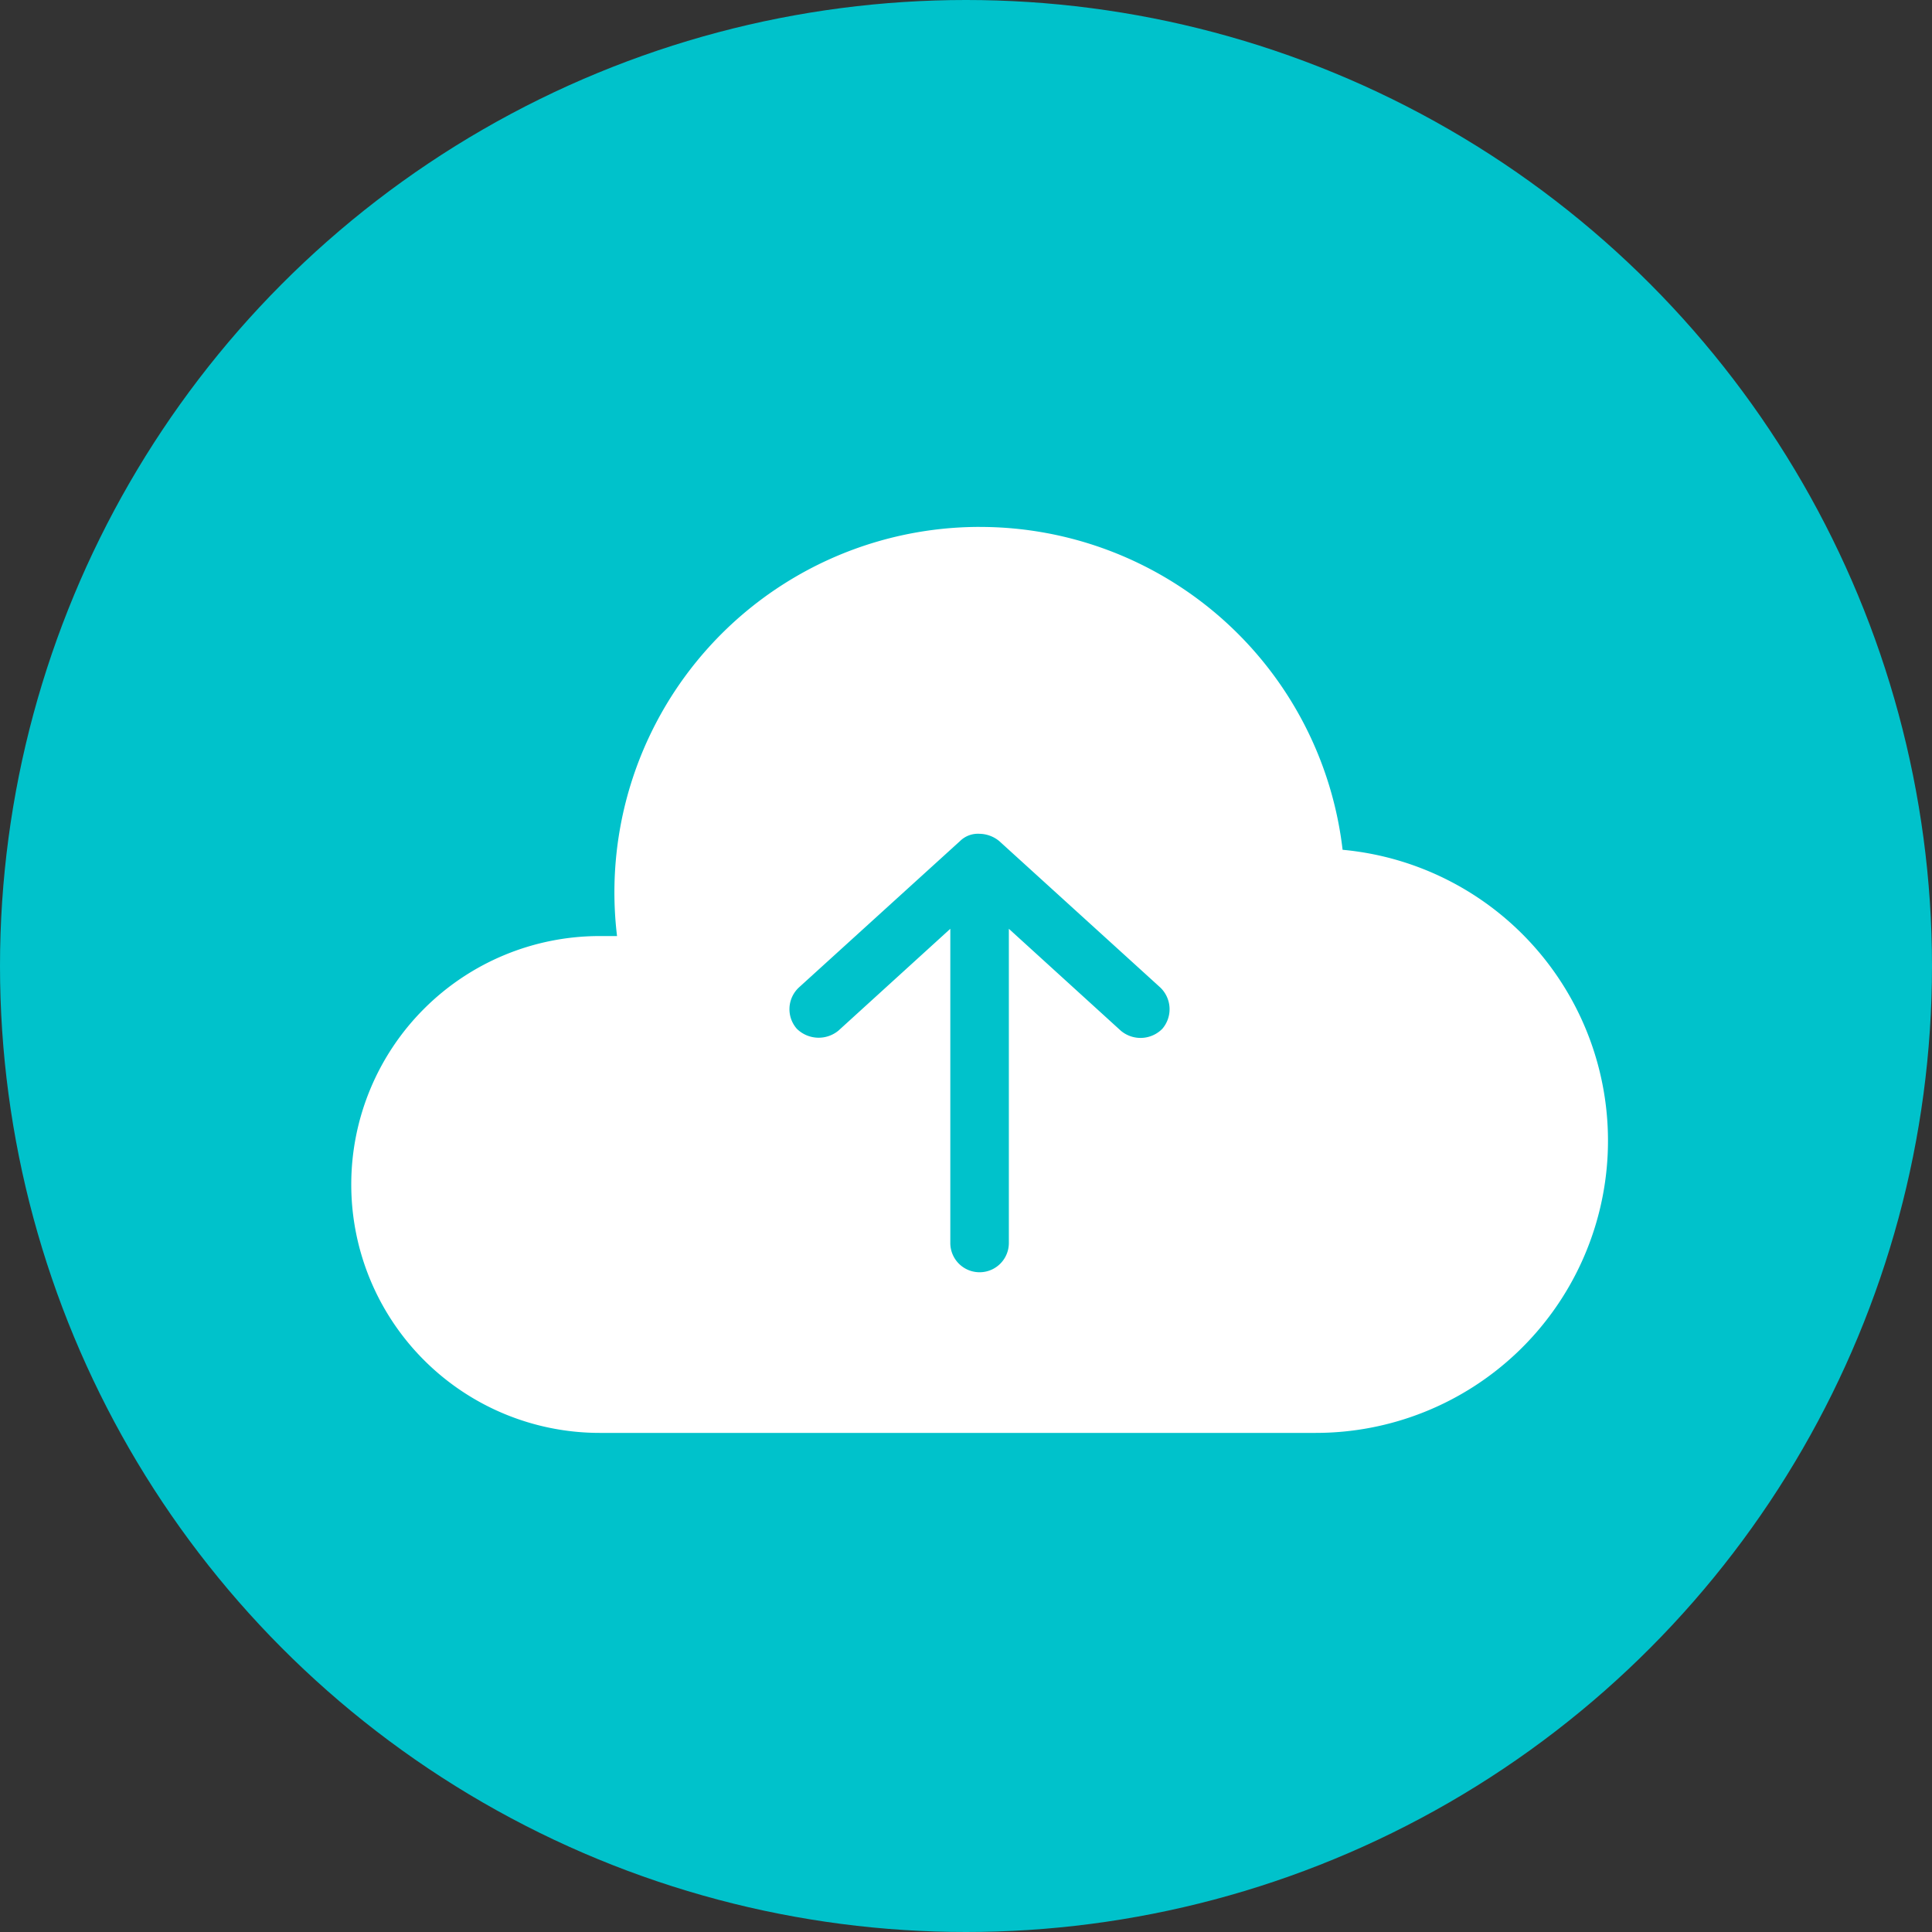 <svg xmlns="http://www.w3.org/2000/svg" width="66" height="66" viewBox="0 0 66 66">
  <rect x="0" y="0" width="66" height="66" fill="#333333" stroke="none"/>
  <g id="Group_14575" data-name="Group 14575" transform="translate(-1589 -707)">
    <circle id="Ellipse_569" data-name="Ellipse 569" cx="33" cy="33" r="33" transform="translate(1589 707)" fill="#00c2cb"/>
    <g id="Group_14155" data-name="Group 14155" transform="translate(1601 725)">
      <path id="Path_43499" data-name="Path 43499" d="M28.465,971.361a12.473,12.473,0,0,1,12.4,11.029,9.981,9.981,0,0,1-.92,19.92H15.486a8.486,8.486,0,1,1,0-16.973h.593A12.483,12.483,0,0,1,28.465,971.36Zm0,10.483a.871.871,0,0,0-.671.25L22.3,987.086a1.014,1.014,0,0,0-.078,1.42,1.064,1.064,0,0,0,1.42.062l3.822-3.479v10.733a1,1,0,1,0,2,0V985.089l3.822,3.479a1.044,1.044,0,0,0,1.42-.062,1.026,1.026,0,0,0-.078-1.42l-5.491-4.992A1.083,1.083,0,0,0,28.465,981.844Z" transform="translate(-7 -971.36)" fill="#fff"/>
    </g>
  </g>
</svg>
